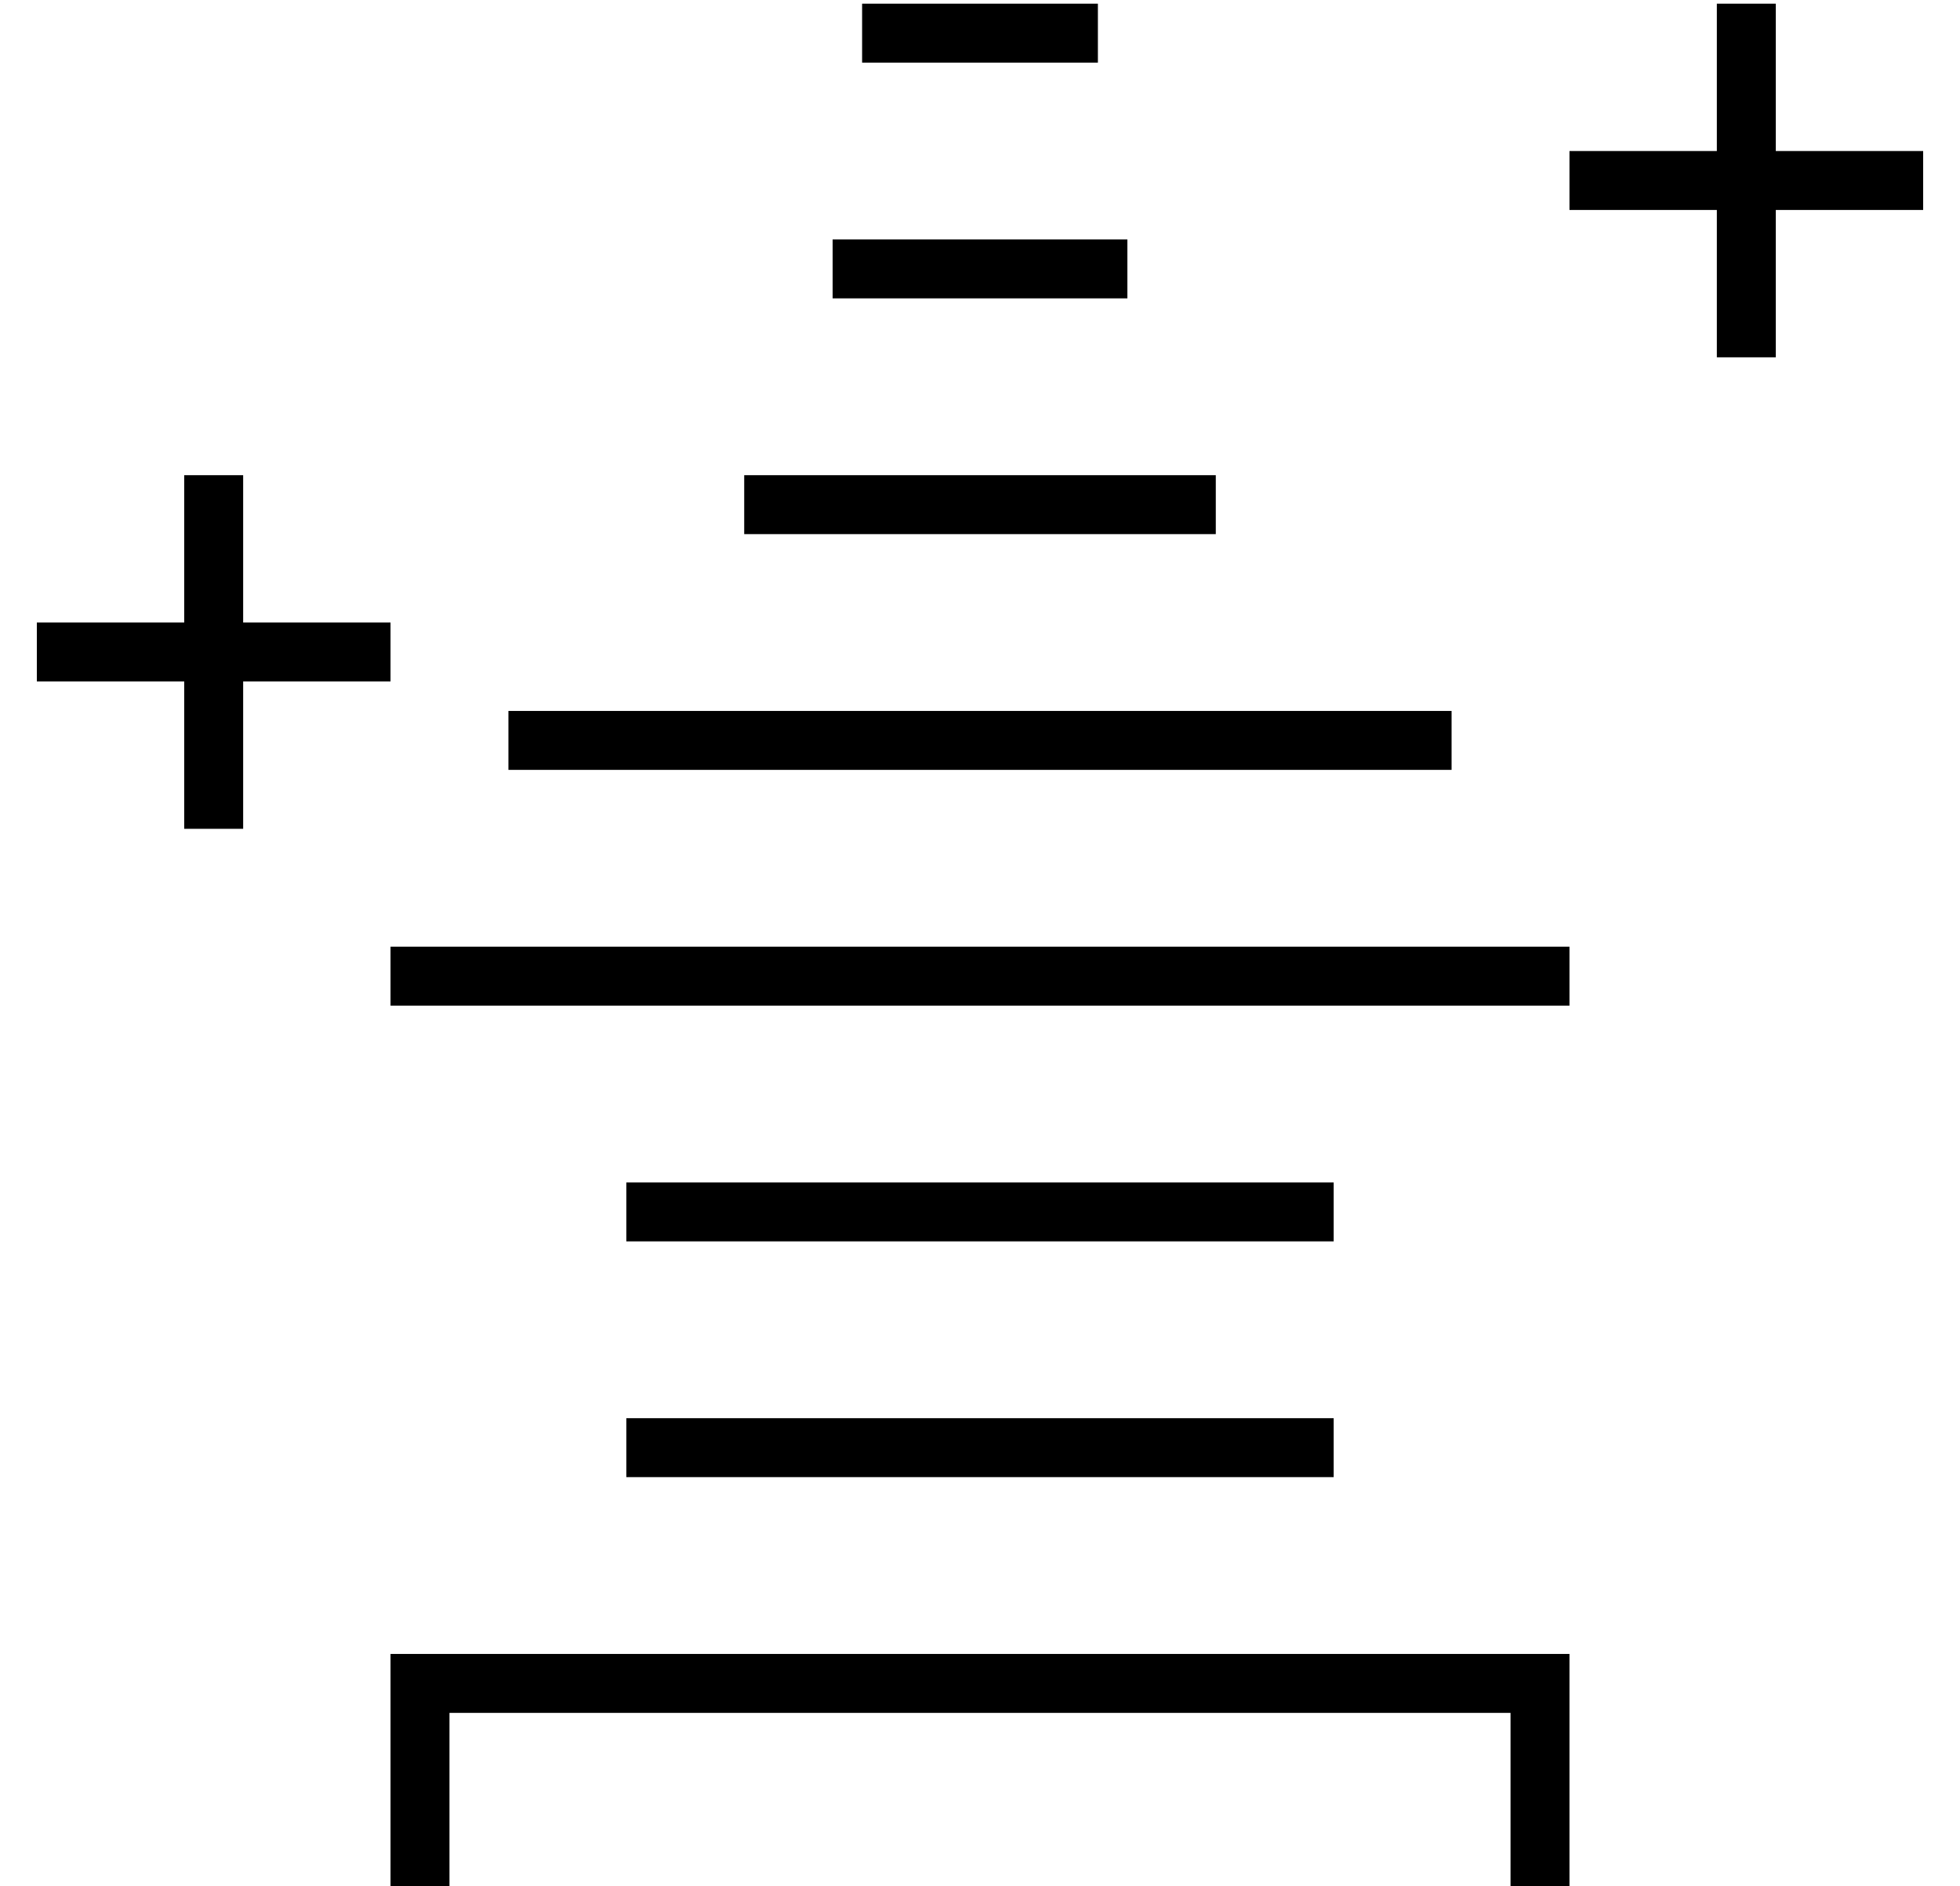 <?xml version="1.0" standalone="no"?>
<!DOCTYPE svg PUBLIC "-//W3C//DTD SVG 1.1//EN" "http://www.w3.org/Graphics/SVG/1.1/DTD/svg11.dtd" >
<svg xmlns="http://www.w3.org/2000/svg" xmlns:xlink="http://www.w3.org/1999/xlink" version="1.1" viewBox="-10 -40 532 512">
   <path fill="currentColor"
d="M472 -39v8v-8v8v32v0h32h8v16v0h-8h-32v32v0v8v0h-16v0v-8v0v-32v0h-32h-8v-16v0h8h32v-32v0v-8v0h16v0zM56 89v8v-8v8v32v0h32h8v16v0h-8h-32v32v0v8v0h-16v0v-8v0v-32v0h-32h-8v-16v0h8h32v-32v0v-8v0h16v0zM96 409h8h-8h320v8v0v48v0v8v0h-16v0v-8v0v-40v0h-288v0v40
v0v8v0h-16v0v-8v0v-48v0v-8v0zM168 345h176h-176h184v16v0h-8h-184v-16v0h8v0zM160 281h8h-8h192v16v0h-8h-184v-16v0zM104 217h304h-304h312v16v0h-8h-312v-16v0h8v0zM128 153h8h-8h256v16v0h-8h-248v-16v0zM200 89h112h-112h120v16v0h-8h-120v-16v0h8v0zM224 -39h8h-8h64
v16v0h-8h-56v-16v0zM224 25h64h-64h72v16v0h-8h-72v-16v0h8v0z" />
</svg>
